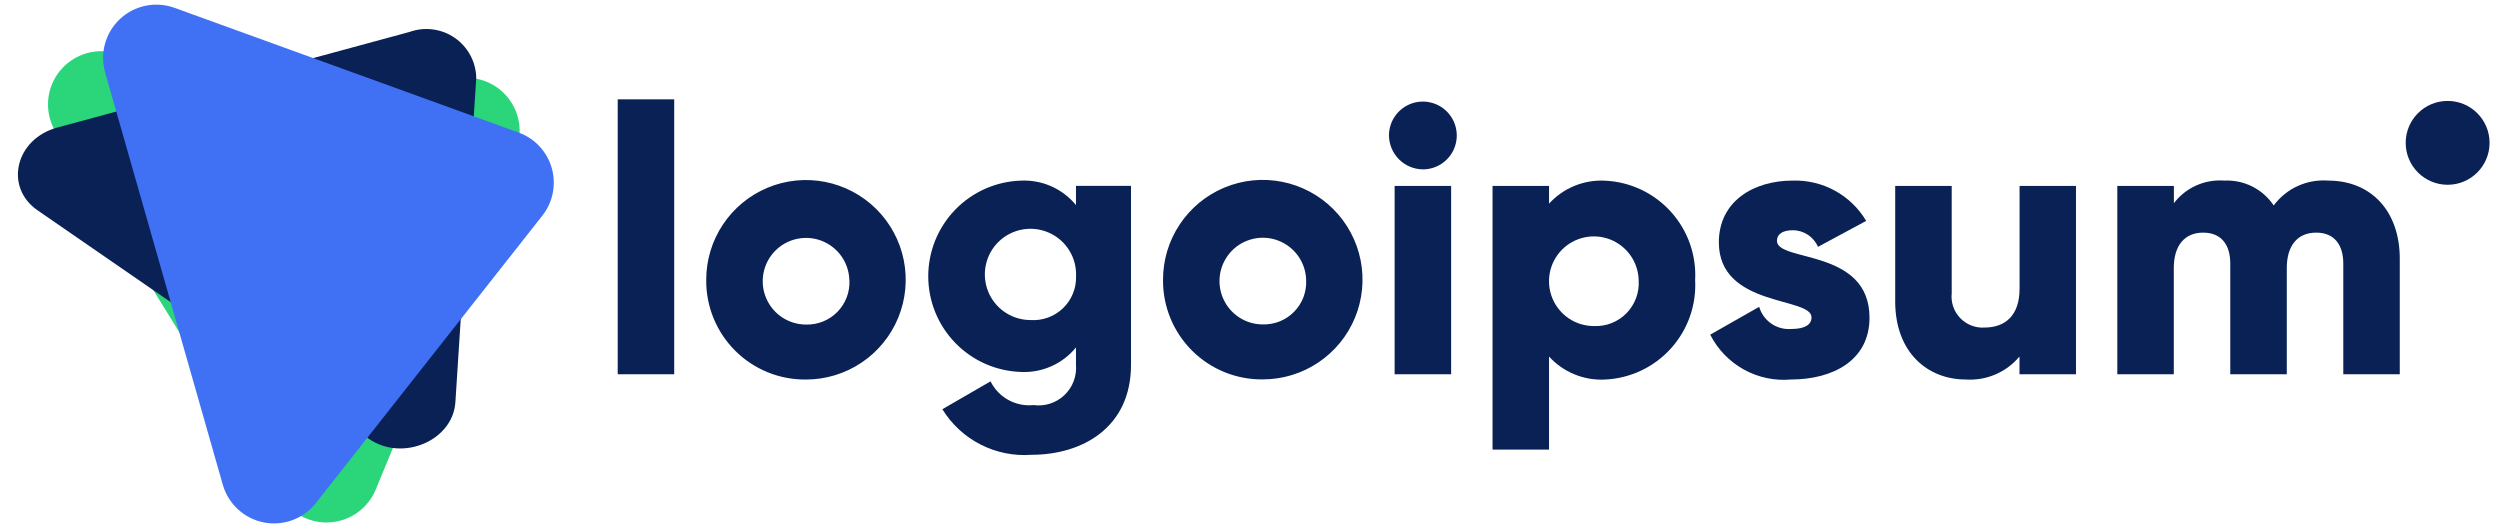 <svg width="133" height="28" viewBox="0 0 133 28" fill="none" xmlns="http://www.w3.org/2000/svg">
<path d="M14.962 26.456L2.976 7.044C2.702 6.6 2.556 6.089 2.554 5.567C2.552 5.045 2.694 4.533 2.965 4.087C3.235 3.641 3.624 3.278 4.088 3.039C4.551 2.799 5.072 2.693 5.593 2.731L25.018 4.144C25.465 4.177 25.898 4.315 26.282 4.548C26.665 4.78 26.988 5.1 27.224 5.482C27.459 5.864 27.601 6.296 27.637 6.743C27.672 7.19 27.602 7.639 27.43 8.053L19.986 26.051C19.786 26.532 19.457 26.949 19.036 27.255C18.615 27.561 18.117 27.745 17.598 27.787C17.078 27.829 16.558 27.727 16.093 27.492C15.628 27.257 15.237 26.898 14.962 26.456Z" fill="#2BD67B"/>
<path d="M19.628 23.349L1.997 11.188C0.211 9.955 0.818 7.389 3.046 6.786L21.784 1.7C22.181 1.557 22.606 1.511 23.025 1.565C23.443 1.619 23.843 1.772 24.19 2.011C24.538 2.251 24.823 2.57 25.023 2.942C25.222 3.313 25.33 3.727 25.337 4.149L24.227 21.395C24.095 23.442 21.414 24.581 19.628 23.349Z" fill="#0A2156"/>
<path d="M11.855 25.794L5.593 3.857C5.45 3.355 5.448 2.823 5.588 2.321C5.728 1.818 6.004 1.364 6.386 1.008C6.767 0.652 7.24 0.408 7.751 0.304C8.263 0.2 8.793 0.239 9.283 0.416L27.594 7.054C28.016 7.207 28.395 7.457 28.701 7.785C29.007 8.113 29.23 8.509 29.353 8.94C29.476 9.372 29.495 9.826 29.408 10.266C29.322 10.706 29.131 11.119 28.854 11.471L16.8 26.77C16.477 27.178 16.048 27.49 15.559 27.67C15.07 27.851 14.541 27.893 14.03 27.792C13.519 27.691 13.046 27.451 12.662 27.099C12.278 26.746 11.999 26.295 11.855 25.794Z" fill="#4070F4"/>
<path d="M73.893 7.208C73.893 6.851 73.999 6.502 74.197 6.206C74.395 5.909 74.677 5.678 75.007 5.541C75.336 5.405 75.699 5.369 76.049 5.439C76.398 5.508 76.72 5.68 76.972 5.932C77.224 6.185 77.396 6.506 77.465 6.856C77.535 7.206 77.499 7.568 77.363 7.898C77.226 8.227 76.995 8.509 76.699 8.707C76.402 8.905 76.053 9.011 75.697 9.011C75.22 9.006 74.764 8.814 74.427 8.477C74.09 8.14 73.898 7.684 73.893 7.208ZM74.194 9.892H77.2V19.91H74.194V9.892Z" fill="#0A2156"/>
<path d="M90.182 14.901C90.217 15.564 90.121 16.226 89.899 16.851C89.677 17.476 89.333 18.05 88.888 18.542C88.444 19.034 87.906 19.433 87.306 19.716C86.706 19.999 86.057 20.16 85.394 20.192C84.837 20.222 84.28 20.128 83.764 19.916C83.248 19.705 82.785 19.381 82.409 18.969V23.918H79.404V9.892H82.409V10.834C82.785 10.422 83.248 10.098 83.764 9.887C84.28 9.676 84.837 9.582 85.394 9.612C86.057 9.643 86.706 9.805 87.306 10.088C87.906 10.371 88.443 10.77 88.888 11.261C89.333 11.753 89.677 12.327 89.899 12.952C90.121 13.577 90.217 14.239 90.182 14.901ZM87.177 14.901C87.165 14.432 87.015 13.977 86.746 13.593C86.477 13.209 86.1 12.912 85.664 12.741C85.227 12.57 84.749 12.531 84.291 12.63C83.832 12.729 83.413 12.96 83.085 13.296C82.757 13.632 82.536 14.057 82.449 14.518C82.362 14.979 82.413 15.456 82.595 15.888C82.777 16.32 83.083 16.689 83.474 16.949C83.865 17.208 84.324 17.346 84.793 17.346C85.115 17.361 85.437 17.307 85.737 17.189C86.037 17.07 86.308 16.889 86.533 16.659C86.758 16.427 86.932 16.152 87.043 15.849C87.154 15.546 87.2 15.223 87.177 14.901Z" fill="#0A2156"/>
<path d="M99.458 16.903C99.458 19.208 97.455 20.189 95.291 20.189C94.416 20.269 93.539 20.084 92.771 19.658C92.003 19.233 91.38 18.587 90.983 17.804L93.588 16.323C93.694 16.684 93.92 16.999 94.23 17.214C94.54 17.428 94.915 17.53 95.291 17.502C96.012 17.502 96.372 17.281 96.372 16.881C96.372 15.778 91.443 16.36 91.443 12.893C91.443 10.709 93.286 9.607 95.374 9.607C96.157 9.583 96.933 9.769 97.62 10.146C98.308 10.523 98.88 11.077 99.281 11.751L96.717 13.133C96.605 12.87 96.417 12.646 96.179 12.489C95.94 12.332 95.66 12.248 95.374 12.249C94.853 12.249 94.533 12.446 94.533 12.81C94.53 13.96 99.458 13.198 99.458 16.903Z" fill="#0A2156"/>
<path d="M110.442 9.892V19.91H107.437V18.967C107.09 19.382 106.649 19.71 106.151 19.922C105.654 20.135 105.112 20.226 104.572 20.189C102.548 20.189 100.825 18.747 100.825 16.041V9.892H103.831V15.603C103.805 15.842 103.833 16.083 103.91 16.31C103.988 16.538 104.114 16.745 104.28 16.919C104.446 17.092 104.647 17.228 104.87 17.315C105.094 17.403 105.334 17.441 105.574 17.426C106.676 17.426 107.441 16.785 107.441 15.362V9.892H110.442Z" fill="#0A2156"/>
<path d="M127.668 13.758V19.91H124.663V14.02C124.663 13.018 124.181 12.376 123.22 12.376C122.217 12.376 121.657 13.078 121.657 14.26V19.91H118.651V14.02C118.651 13.018 118.171 12.376 117.208 12.376C116.207 12.376 115.646 13.078 115.646 14.26V19.91H112.641V9.892H115.651V10.81C115.962 10.401 116.371 10.077 116.84 9.867C117.309 9.657 117.824 9.568 118.336 9.608C118.85 9.583 119.363 9.691 119.823 9.923C120.282 10.155 120.675 10.502 120.961 10.93C121.294 10.482 121.735 10.126 122.243 9.894C122.751 9.663 123.31 9.565 123.867 9.608C126.166 9.612 127.668 11.254 127.668 13.758Z" fill="#0A2156"/>
<path d="M130.214 9.83C131.446 9.83 132.445 8.832 132.445 7.599C132.445 6.367 131.446 5.369 130.214 5.369C128.982 5.369 127.983 6.367 127.983 7.599C127.983 8.832 128.982 9.83 130.214 9.83Z" fill="#0A2156"/>
<path d="M32.862 5.284H35.868V19.91H32.862V5.284ZM37.571 14.901C37.567 13.851 37.876 12.823 38.457 11.948C39.038 11.074 39.865 10.391 40.835 9.987C41.804 9.582 42.872 9.475 43.902 9.678C44.933 9.881 45.88 10.385 46.624 11.126C47.368 11.868 47.875 12.813 48.081 13.843C48.287 14.873 48.183 15.941 47.782 16.912C47.381 17.882 46.7 18.712 45.827 19.296C44.954 19.88 43.928 20.191 42.877 20.191C42.18 20.199 41.488 20.067 40.842 19.804C40.196 19.541 39.608 19.152 39.114 18.66C38.62 18.167 38.229 17.581 37.964 16.936C37.699 16.291 37.565 15.599 37.571 14.901ZM45.185 14.901C45.173 14.448 45.028 14.009 44.768 13.638C44.507 13.267 44.144 12.981 43.721 12.815C43.299 12.65 42.838 12.613 42.395 12.709C41.952 12.804 41.547 13.028 41.231 13.353C40.914 13.677 40.701 14.088 40.617 14.533C40.532 14.979 40.581 15.439 40.758 15.856C40.934 16.274 41.229 16.631 41.606 16.881C41.984 17.132 42.427 17.266 42.88 17.266C43.191 17.275 43.499 17.219 43.787 17.103C44.075 16.986 44.336 16.811 44.553 16.589C44.769 16.367 44.938 16.102 45.047 15.812C45.157 15.521 45.205 15.211 45.189 14.901H45.185ZM60.17 9.889V19.407C60.17 22.773 57.546 24.195 54.881 24.195C53.944 24.266 53.005 24.077 52.167 23.649C51.329 23.222 50.626 22.572 50.133 21.771L52.697 20.288C52.904 20.706 53.233 21.051 53.642 21.276C54.05 21.502 54.517 21.598 54.982 21.55C55.278 21.591 55.58 21.564 55.864 21.473C56.149 21.381 56.409 21.227 56.626 21.021C56.843 20.815 57.011 20.564 57.117 20.284C57.224 20.005 57.267 19.705 57.242 19.407V18.485C56.89 18.916 56.442 19.258 55.934 19.484C55.426 19.71 54.872 19.814 54.316 19.788C52.994 19.746 51.74 19.192 50.819 18.242C49.898 17.292 49.383 16.021 49.383 14.698C49.383 13.375 49.898 12.104 50.819 11.154C51.74 10.204 52.994 9.65 54.316 9.609C54.872 9.583 55.426 9.687 55.934 9.913C56.442 10.139 56.89 10.481 57.242 10.911V9.889H60.17ZM57.246 14.698C57.266 14.214 57.14 13.735 56.886 13.323C56.632 12.911 56.26 12.585 55.818 12.386C55.377 12.187 54.886 12.124 54.408 12.207C53.931 12.289 53.489 12.512 53.14 12.847C52.791 13.182 52.549 13.614 52.448 14.088C52.346 14.561 52.388 15.054 52.568 15.504C52.749 15.953 53.06 16.338 53.461 16.609C53.862 16.881 54.335 17.026 54.819 17.026C55.135 17.048 55.452 17.004 55.75 16.896C56.047 16.789 56.319 16.62 56.548 16.401C56.776 16.182 56.957 15.918 57.077 15.625C57.197 15.332 57.255 15.017 57.246 14.701V14.698ZM61.873 14.894C61.869 13.844 62.178 12.816 62.759 11.942C63.34 11.067 64.168 10.384 65.137 9.98C66.106 9.575 67.174 9.468 68.204 9.671C69.235 9.874 70.182 10.378 70.926 11.119C71.67 11.861 72.177 12.806 72.383 13.836C72.589 14.866 72.485 15.934 72.084 16.905C71.683 17.875 71.002 18.705 70.129 19.289C69.256 19.873 68.23 20.184 67.179 20.184C66.482 20.192 65.791 20.061 65.145 19.798C64.5 19.535 63.913 19.147 63.419 18.655C62.925 18.163 62.534 17.578 62.268 16.934C62.003 16.289 61.868 15.598 61.873 14.901V14.894ZM69.487 14.894C69.475 14.441 69.33 14.001 69.07 13.63C68.81 13.259 68.445 12.972 68.023 12.807C67.601 12.641 67.139 12.604 66.696 12.7C66.253 12.795 65.848 13.02 65.531 13.344C65.215 13.669 65.001 14.08 64.917 14.525C64.832 14.971 64.882 15.432 65.058 15.849C65.234 16.267 65.53 16.624 65.907 16.875C66.285 17.125 66.729 17.259 67.182 17.259C67.492 17.267 67.799 17.211 68.086 17.095C68.373 16.979 68.633 16.805 68.849 16.583C69.066 16.362 69.234 16.098 69.344 15.809C69.453 15.519 69.502 15.21 69.487 14.901V14.894Z" fill="#0A2156"/>
</svg>
